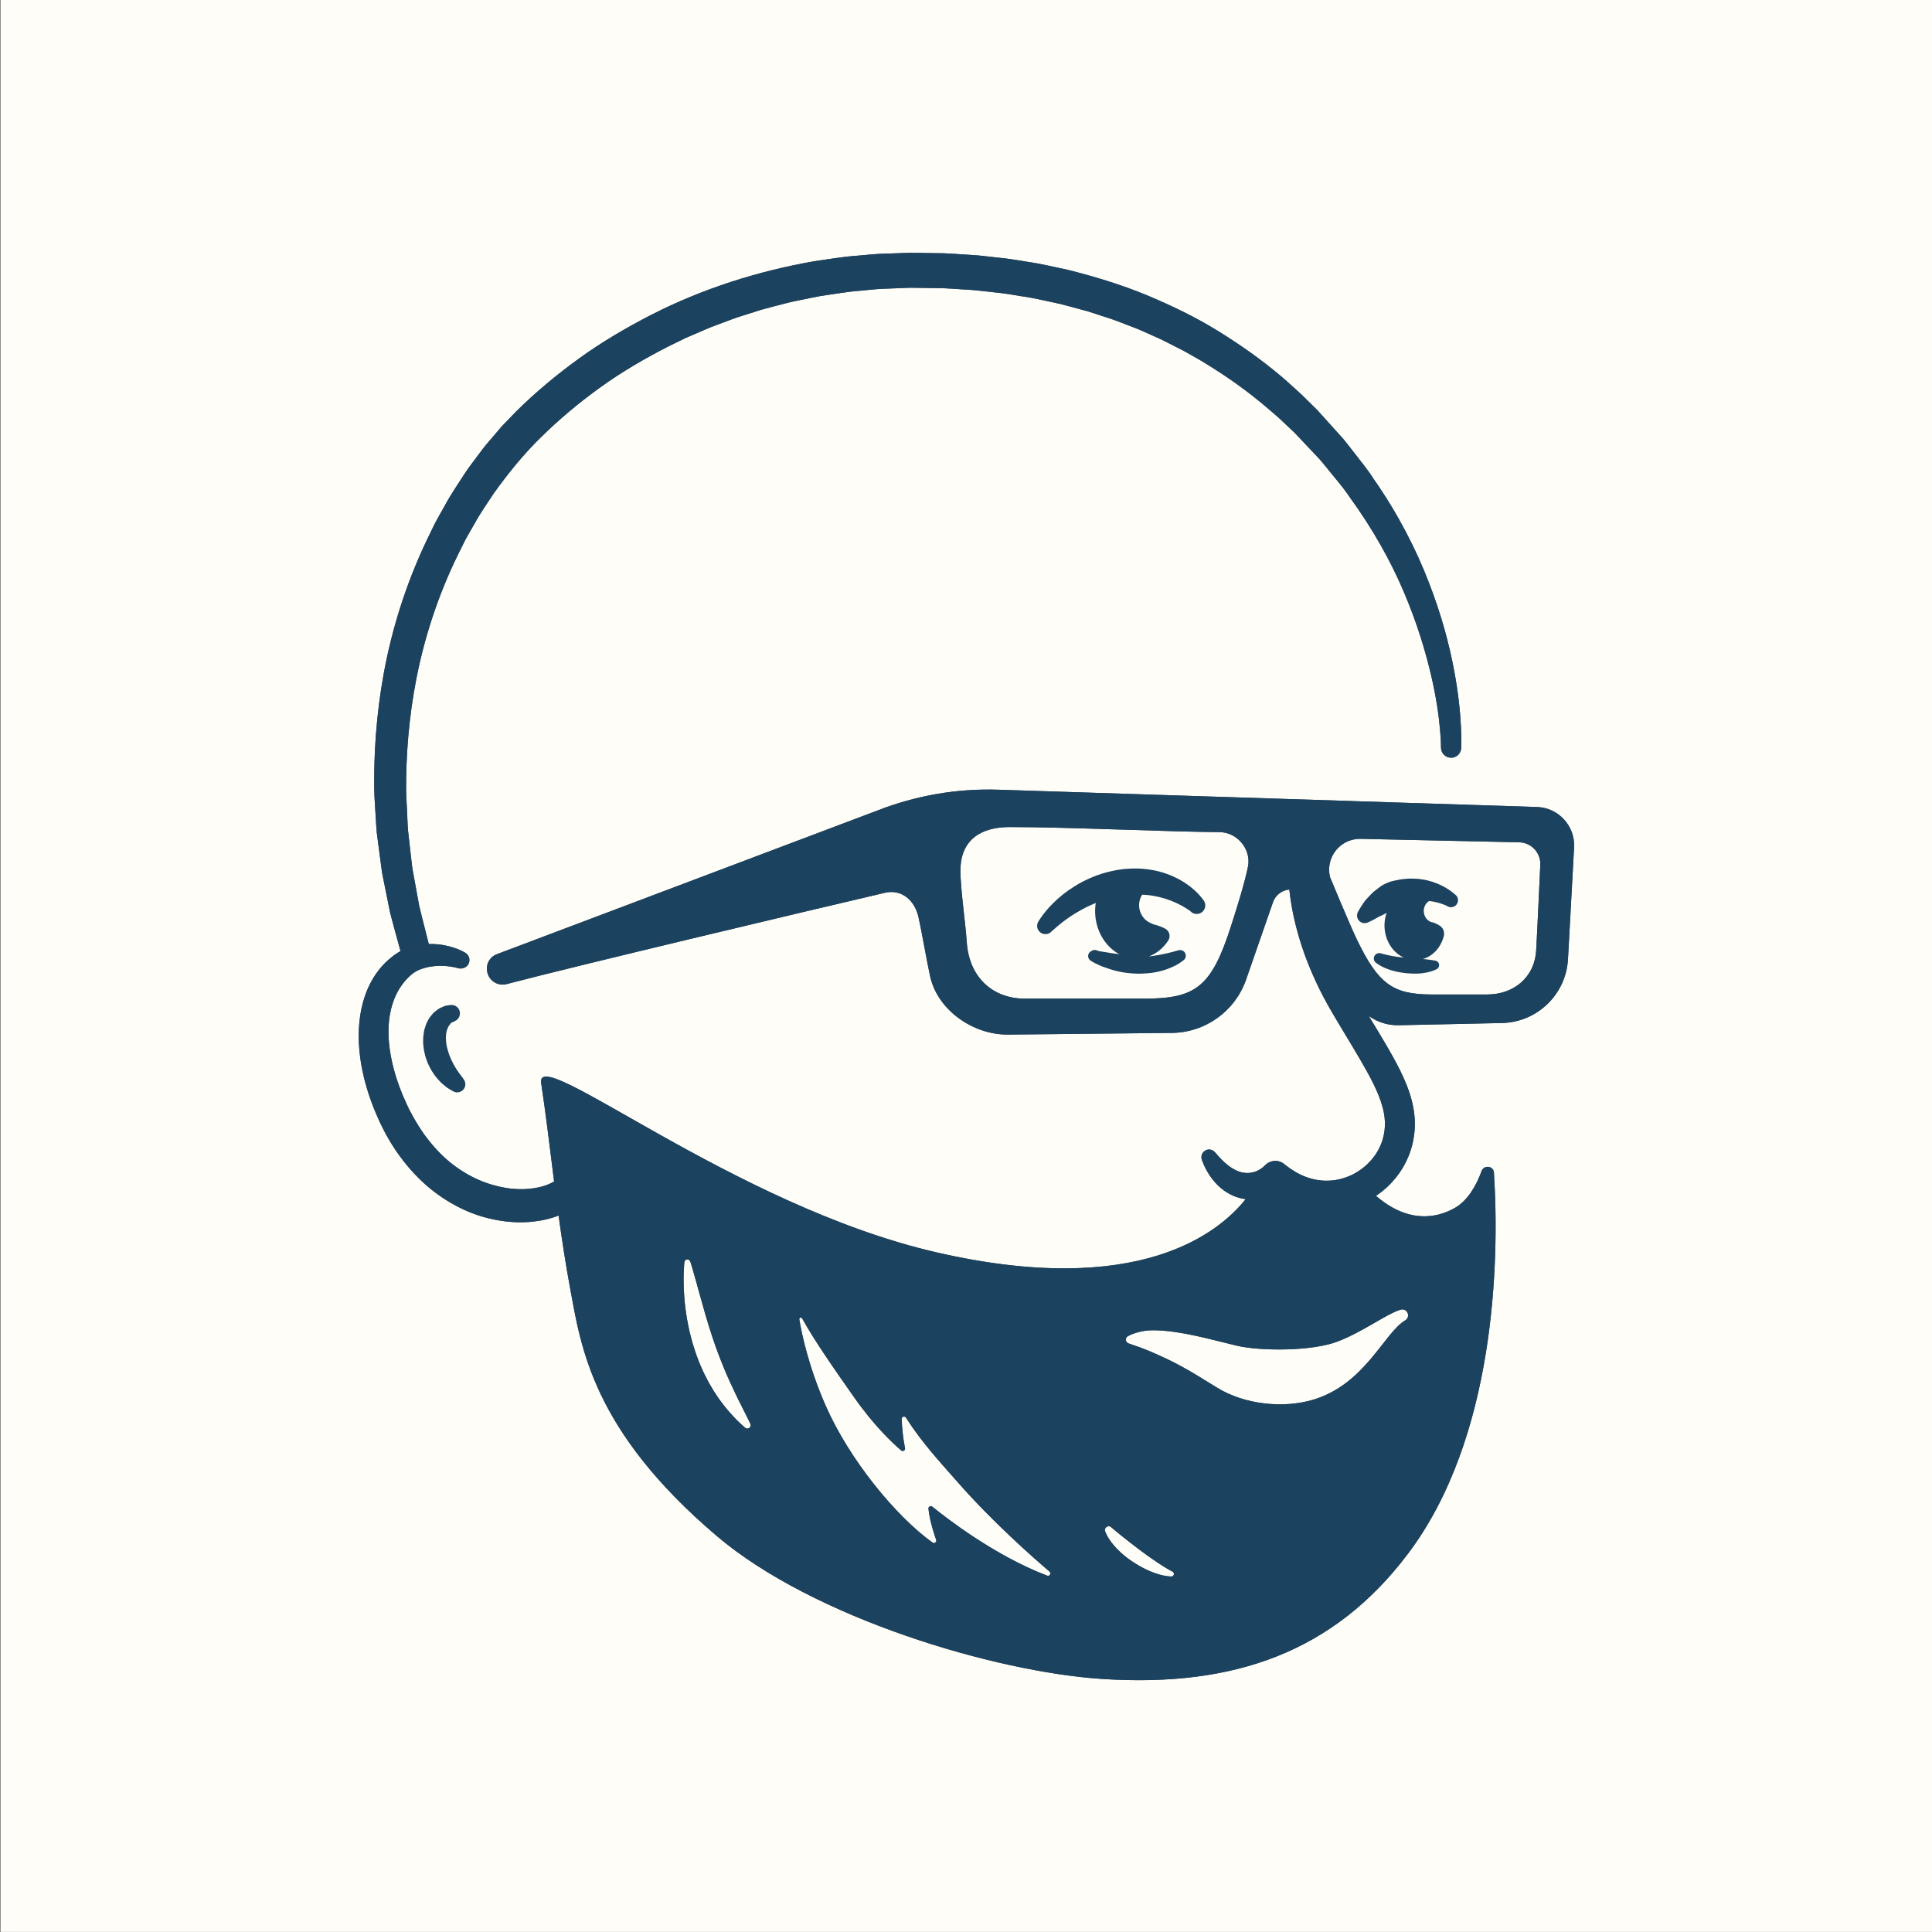 <?xml version="1.0" encoding="UTF-8"?><svg xmlns="http://www.w3.org/2000/svg" xmlns:xlink="http://www.w3.org/1999/xlink" xmlns:serif="http://www.serif.com/" width="100%" height="100%" viewBox="0 0 100 100" version="1.2" xml:space="preserve" baseProfile="tiny-ps" fill-rule="evenodd" stroke-linejoin="round" stroke-miterlimit="2"><rect x="0" y="0" width="100" height="100" fill="#808080" stroke="none"/><title>Mark Reeves</title><g transform="matrix(0.174,0,0,0.157,-158.908,1.548)"><rect x="913.466" y="-9.862" width="574.841" height="636.909" fill="rgb(255,253,247)"></rect></g><g transform="matrix(-0.215,0,0,0.215,21.902,54.744)"><path d="M0,-4.14C0.02,-4.955 -0.118,-5.794 -0.25,-6.591C-0.49,-7.401 -0.701,-8.173 -1.115,-8.89C-1.438,-9.613 -2.014,-10.22 -2.467,-10.768C-2.747,-11.016 -3.028,-11.239 -3.296,-11.443C-3.43,-11.543 -3.561,-11.64 -3.688,-11.735C-3.838,-11.824 -4.003,-11.904 -4.155,-11.981C-4.462,-12.136 -4.757,-12.262 -5.028,-12.368C-5.158,-12.417 -5.303,-12.478 -5.403,-12.505C-5.483,-12.518 -5.559,-12.53 -5.632,-12.542C-6.215,-12.622 -6.549,-12.668 -6.549,-12.668L-6.563,-12.67C-7.402,-12.784 -8.257,-12.359 -8.652,-11.557C-9.146,-10.554 -8.733,-9.34 -7.729,-8.846C-7.729,-8.846 -7.428,-8.698 -6.9,-8.438C-6.833,-8.407 -6.763,-8.375 -6.69,-8.341C-6.642,-8.306 -6.647,-8.271 -6.623,-8.238C-6.589,-8.17 -6.555,-8.109 -6.511,-8.063L-6.438,-7.994L-6.34,-7.838C-6.273,-7.736 -6.202,-7.637 -6.114,-7.548C-6.016,-7.27 -5.84,-7.07 -5.768,-6.71C-5.628,-6.418 -5.602,-5.997 -5.523,-5.606C-5.506,-5.167 -5.444,-4.73 -5.505,-4.234C-5.506,-3.76 -5.618,-3.242 -5.685,-2.739C-5.829,-2.233 -5.919,-1.721 -6.105,-1.224C-6.24,-0.715 -6.478,-0.249 -6.659,0.228C-6.83,0.71 -7.122,1.114 -7.299,1.559C-7.527,1.972 -7.783,2.34 -7.976,2.719C-8.209,3.065 -8.443,3.37 -8.626,3.67C-8.806,3.975 -9.025,4.179 -9.169,4.391C-9.48,4.791 -9.649,5.047 -9.649,5.047L-9.836,5.33C-10.213,5.904 -10.276,6.659 -9.936,7.311C-9.436,8.271 -8.253,8.644 -7.294,8.144C-7.294,8.144 -6.957,7.969 -6.384,7.614C-6.104,7.43 -5.728,7.237 -5.381,6.924C-5.015,6.629 -4.609,6.281 -4.181,5.883C-3.782,5.461 -3.362,4.985 -2.937,4.463C-2.553,3.915 -2.129,3.339 -1.787,2.685C-1.426,2.04 -1.1,1.348 -0.848,0.604C-0.541,-0.115 -0.39,-0.915 -0.211,-1.697C-0.113,-2.509 0.053,-3.303 0,-4.14" fill="rgb(27,66,95)" fill-rule="nonzero"></path></g><g transform="matrix(-0.215,0,0,0.215,70.4,48.864)"><path d="M0,-8.653C-0.19,-8.953 -0.417,-9.327 -0.702,-9.739C-0.846,-9.945 -0.998,-10.165 -1.159,-10.397C-1.349,-10.608 -1.548,-10.83 -1.756,-11.061C-2.173,-11.53 -2.65,-12.015 -3.168,-12.528C-3.737,-12.991 -4.364,-13.456 -5.016,-13.947C-5.686,-14.41 -6.498,-14.738 -7.309,-15.031C-8.149,-15.272 -9.044,-15.422 -9.907,-15.59C-10.805,-15.652 -11.678,-15.807 -12.557,-15.754C-12.991,-15.738 -13.422,-15.722 -13.848,-15.707C-14.271,-15.668 -14.685,-15.594 -15.091,-15.537C-15.906,-15.451 -16.659,-15.181 -17.372,-15.001C-18.066,-14.739 -18.725,-14.529 -19.294,-14.236C-19.877,-13.983 -20.38,-13.686 -20.821,-13.424C-21.26,-13.153 -21.629,-12.904 -21.93,-12.682C-22.224,-12.464 -22.465,-12.277 -22.646,-12.124C-22.832,-11.974 -22.861,-11.931 -22.873,-11.925C-23.629,-11.371 -23.793,-10.31 -23.24,-9.554C-22.687,-8.798 -21.625,-8.634 -20.869,-9.187C-20.878,-9.178 -20.765,-9.253 -20.66,-9.29C-20.532,-9.343 -20.343,-9.421 -20.103,-9.52C-19.583,-9.718 -18.814,-9.983 -17.873,-10.161C-17.482,-10.264 -17.043,-10.302 -16.598,-10.358C-15.734,-9.836 -15.205,-8.766 -15.342,-7.609C-15.501,-6.276 -16.488,-5.281 -17.65,-5.184L-17.65,-5.183C-17.65,-5.183 -18.342,-4.902 -19.094,-4.47C-19.987,-3.958 -20.404,-2.893 -20.144,-1.897C-19.453,0.757 -17.58,2.877 -15.123,3.605C-15.445,3.634 -15.758,3.665 -16.044,3.694C-16.693,3.765 -17.178,3.841 -17.583,3.907C-17.982,3.962 -18.213,4.023 -18.213,4.023C-18.481,4.095 -18.726,4.27 -18.876,4.53C-19.177,5.05 -18.999,5.715 -18.479,6.016C-18.479,6.016 -18.272,6.136 -17.902,6.293C-17.539,6.453 -16.923,6.651 -16.246,6.804C-15.556,6.959 -14.741,7.079 -13.864,7.114C-12.986,7.154 -12.05,7.087 -11.112,7.018C-10.176,6.904 -9.237,6.782 -8.368,6.55C-7.496,6.342 -6.693,6.065 -6.015,5.777C-5.339,5.487 -4.793,5.179 -4.423,4.941C-4.061,4.688 -3.854,4.543 -3.854,4.543C-3.419,4.239 -3.197,3.683 -3.343,3.141C-3.53,2.449 -4.242,2.038 -4.935,2.225L-5.089,2.266C-5.089,2.266 -5.279,2.317 -5.612,2.407C-5.768,2.463 -5.983,2.501 -6.214,2.559C-6.44,2.628 -6.715,2.677 -7.006,2.738C-7.589,2.868 -8.289,2.979 -9.046,3.09C-9.511,3.151 -10.002,3.209 -10.5,3.261C-8.116,2.163 -6.295,-0.31 -5.93,-3.379C-5.758,-4.83 -5.935,-6.233 -6.382,-7.491C-5.95,-7.271 -5.538,-7.046 -5.131,-6.865C-4.673,-6.66 -4.252,-6.451 -3.894,-6.227C-3.531,-6.015 -3.194,-5.846 -2.919,-5.699C-2.36,-5.414 -2.012,-5.265 -2.012,-5.265L-1.79,-5.171C-1.314,-4.97 -0.756,-4.972 -0.258,-5.223C0.645,-5.677 1.008,-6.778 0.554,-7.68C0.554,-7.68 0.371,-8.043 0,-8.653" fill="rgb(27,66,95)" fill-rule="nonzero"></path></g><g transform="matrix(-0.215,0,0,0.215,53.813,47.752)"><path d="M0,-0.737C-0.186,-1.007 -0.44,-1.424 -0.82,-1.903C-1.189,-2.395 -1.657,-2.973 -2.228,-3.61C-2.809,-4.233 -3.473,-4.935 -4.26,-5.634C-5.055,-6.321 -5.925,-7.067 -6.922,-7.754C-7.915,-8.446 -8.996,-9.139 -10.175,-9.76C-11.353,-10.379 -12.618,-10.942 -13.945,-11.426C-15.284,-11.912 -16.632,-12.264 -18.168,-12.565C-18.569,-12.654 -18.843,-12.679 -19.174,-12.734L-19.891,-12.842L-20.106,-12.872L-20.24,-12.883C-20.958,-12.951 -21.676,-12.992 -22.392,-13.011C-23.824,-13.042 -25.247,-12.964 -26.607,-12.735C-29.336,-12.323 -31.791,-11.393 -33.71,-10.322C-35.641,-9.256 -37.05,-8.066 -37.953,-7.144C-38.412,-6.689 -38.74,-6.289 -38.969,-6.005C-39.085,-5.855 -39.174,-5.74 -39.234,-5.663C-39.304,-5.57 -39.341,-5.522 -39.341,-5.522L-39.462,-5.36C-40.106,-4.498 -39.98,-3.273 -39.151,-2.562C-38.287,-1.821 -36.985,-1.92 -36.244,-2.785C-36.237,-2.793 -36.217,-2.806 -36.19,-2.818C-36.141,-2.853 -36.068,-2.904 -35.972,-2.97C-35.77,-3.111 -35.447,-3.317 -35.032,-3.577C-34.192,-4.088 -32.938,-4.771 -31.362,-5.362C-29.785,-5.952 -27.891,-6.445 -25.809,-6.646C-25.44,-6.676 -25.061,-6.694 -24.682,-6.712C-24.031,-5.707 -23.76,-4.428 -24.051,-3.13C-24.438,-1.403 -25.706,-0.13 -27.229,0.314L-27.225,0.393C-27.225,0.393 -28.755,0.674 -30.228,1.469C-31.245,2.018 -31.59,3.317 -30.967,4.291C-29.821,6.081 -28.198,7.445 -26.284,8.152C-26.618,8.115 -26.96,8.085 -27.282,8.033C-28.435,7.869 -29.497,7.649 -30.416,7.448C-30.856,7.342 -31.26,7.245 -31.619,7.159C-31.973,7.105 -32.337,6.958 -32.623,6.888C-33.2,6.718 -33.541,6.647 -33.541,6.647C-34.027,6.547 -34.553,6.716 -34.884,7.13C-35.355,7.718 -35.26,8.576 -34.672,9.047C-34.672,9.047 -34.4,9.265 -33.903,9.601C-33.649,9.776 -33.376,9.971 -32.948,10.189C-32.538,10.391 -32.065,10.654 -31.55,10.867C-31.033,11.052 -30.483,11.308 -29.873,11.472C-29.263,11.632 -28.624,11.847 -27.94,11.94C-27.601,11.999 -27.255,12.059 -26.906,12.119C-26.553,12.152 -26.196,12.186 -25.836,12.219C-25.117,12.295 -24.383,12.286 -23.652,12.305C-22.188,12.271 -20.73,12.128 -19.387,11.861C-18.719,11.702 -18.069,11.588 -17.47,11.385C-17.051,11.265 -16.66,11.13 -16.283,10.993C-15.514,10.748 -14.806,10.487 -14.221,10.212C-13.608,9.957 -13.129,9.672 -12.792,9.484C-12.456,9.29 -12.27,9.17 -12.27,9.17C-11.872,8.912 -11.624,8.448 -11.666,7.943C-11.708,7.437 -12.037,7.036 -12.472,6.847C-12.825,6.593 -13.293,6.513 -13.731,6.676L-13.859,6.723C-13.859,6.723 -14.013,6.781 -14.288,6.882C-14.555,6.924 -14.852,6.969 -15.194,7.022C-15.788,7.122 -16.476,7.223 -17.205,7.346C-17.843,7.434 -18.511,7.538 -19.183,7.624C-16.1,5.976 -13.798,2.565 -13.401,-1.567C-13.294,-2.676 -13.339,-3.728 -13.509,-4.714C-13.264,-4.613 -13.013,-4.52 -12.775,-4.413C-11.771,-3.984 -10.817,-3.511 -9.937,-3.014C-9.055,-2.519 -8.232,-2.021 -7.49,-1.528C-7.129,-1.27 -6.779,-1.027 -6.44,-0.799C-6.114,-0.556 -5.804,-0.325 -5.513,-0.107C-4.954,0.351 -4.442,0.734 -4.058,1.086C-3.258,1.763 -2.825,2.179 -2.825,2.179L-2.771,2.232C-2.11,2.868 -1.073,2.983 -0.278,2.454C0.641,1.842 0.89,0.601 0.279,-0.318C0.279,-0.318 0.182,-0.464 0,-0.737" fill="rgb(27,66,95)" fill-rule="nonzero"></path></g><g transform="matrix(-0.215,0,0,0.215,35.397,33.641)"><path d="M0,154.197C-0.054,155.217 -0.136,156.325 -0.252,157.493C-0.38,158.66 -0.558,159.89 -0.768,161.158C-1.016,162.421 -1.249,163.732 -1.604,165.044C-1.781,165.7 -1.938,166.366 -2.135,167.026C-2.345,167.682 -2.555,168.342 -2.765,169.001C-2.969,169.662 -3.239,170.304 -3.479,170.951C-3.716,171.6 -3.978,172.237 -4.268,172.858C-4.799,174.117 -5.434,175.309 -6.04,176.46C-6.694,177.588 -7.333,178.671 -8.013,179.65C-8.664,180.647 -9.373,181.523 -10.007,182.339C-10.668,183.137 -11.267,183.861 -11.858,184.468C-12.431,185.082 -12.947,185.618 -13.381,186.016C-14.245,186.828 -14.775,187.264 -14.775,187.264C-15.116,187.545 -15.62,187.497 -15.901,187.156C-16.099,186.916 -16.133,186.594 -16.018,186.327C-16.018,186.327 -15.744,185.698 -15.201,184.645C-14.941,184.126 -14.625,183.496 -14.263,182.774C-13.899,182.065 -13.517,181.236 -13.056,180.377C-12.652,179.481 -12.159,178.549 -11.708,177.533C-11.22,176.536 -10.765,175.46 -10.268,174.367C-9.807,173.254 -9.311,172.119 -8.863,170.939C-8.384,169.775 -7.97,168.559 -7.524,167.356C-7.111,166.14 -6.684,164.927 -6.315,163.709C-5.9,162.507 -5.593,161.287 -5.215,160.127C-4.548,157.761 -3.925,155.552 -3.391,153.658C-3.155,152.697 -2.888,151.821 -2.665,151.04C-2.444,150.256 -2.252,149.573 -2.093,149.01C-1.763,147.882 -1.536,147.238 -1.536,147.238L-1.53,147.219C-1.396,146.84 -0.981,146.641 -0.601,146.774C-0.327,146.871 -0.148,147.115 -0.119,147.386C-0.119,147.386 -0.049,148.067 0.007,149.259C0.025,149.854 0.083,150.581 0.067,151.409C0.054,152.238 0.055,153.177 0,154.197M-34.16,181.986C-39.834,194.886 -50.981,208.524 -59.869,214.899C-60.322,215.223 -60.923,214.769 -60.739,214.243C-60.306,213.01 -59.733,211.222 -59.304,209.324C-59.079,208.327 -58.955,207.428 -58.886,206.743C-58.836,206.24 -59.418,205.932 -59.811,206.251C-63.237,209.035 -74.914,218.088 -87.46,222.855C-88.056,223.082 -88.52,222.301 -88.035,221.887C-83.686,218.173 -74.172,209.748 -65.961,200.4C-61.517,195.342 -57.218,190.726 -53.476,184.831C-53.166,184.343 -52.404,184.581 -52.429,185.159C-52.521,187.245 -52.756,189.8 -53.237,192.165C-53.344,192.692 -52.733,193.06 -52.323,192.712C-50.231,190.936 -45.828,186.811 -41.019,179.967C-35.858,172.623 -31.436,166.272 -28.483,160.938C-28.279,160.57 -27.722,160.764 -27.792,161.178C-28.402,164.801 -30.076,172.701 -34.16,181.986M-101.418,212.202C-101.418,212.202 -101.526,212.492 -101.75,212.973C-101.844,213.211 -102.051,213.524 -102.259,213.865C-102.469,214.231 -102.731,214.558 -103.015,214.947C-103.291,215.341 -103.646,215.701 -104,216.115C-104.363,216.512 -104.772,216.906 -105.202,217.301C-106.058,218.098 -107.044,218.856 -108.082,219.532C-108.605,219.864 -109.116,220.213 -109.652,220.506C-110.187,220.801 -110.714,221.087 -111.239,221.342C-112.289,221.844 -113.314,222.237 -114.214,222.512C-115.121,222.781 -115.904,222.93 -116.458,222.998C-117.024,223.048 -117.339,223.062 -117.339,223.062C-117.677,223.076 -117.963,222.814 -117.978,222.476C-117.988,222.236 -117.859,222.023 -117.664,221.914L-117.621,221.89C-117.621,221.89 -117.369,221.75 -116.927,221.505C-116.706,221.394 -116.448,221.212 -116.146,221.049C-115.842,220.887 -115.516,220.644 -115.148,220.435C-114.427,219.964 -113.583,219.428 -112.709,218.798C-111.815,218.206 -110.902,217.508 -109.974,216.841C-109.07,216.147 -108.165,215.453 -107.317,214.802C-106.478,214.145 -105.699,213.532 -105.041,212.999C-104.718,212.734 -104.421,212.492 -104.158,212.278C-103.909,212.056 -103.679,211.908 -103.48,211.714C-103.089,211.355 -102.845,211.164 -102.845,211.164C-102.448,210.85 -101.872,210.917 -101.558,211.314C-101.354,211.573 -101.313,211.913 -101.418,212.202M-151.485,180.508C-163.988,176.759 -168.504,164.522 -173.629,161.413C-173.64,161.406 -173.651,161.399 -173.663,161.392C-175.084,160.532 -174.115,158.332 -172.53,158.832C-172.449,158.857 -172.368,158.884 -172.285,158.911C-168.744,160.103 -163.687,164.028 -157.518,166.444C-151.243,168.901 -138.649,168.818 -133.085,167.491C-126.727,165.974 -119.62,163.878 -113.244,163.783C-110.408,163.74 -108.282,164.488 -106.925,165.186C-106.168,165.575 -106.246,166.678 -107.054,166.947C-108.538,167.44 -110.626,168.169 -112.285,168.882C-118.55,171.574 -121.394,173.258 -128.245,177.528C-135.057,181.774 -144.484,182.607 -151.485,180.508M-180.029,82.945L-193.396,82.945C-199.642,82.945 -204.797,78.966 -205.186,72.295C-205.488,67.102 -206.186,51.513 -206.186,51.513C-206.186,48.638 -203.855,46.307 -200.98,46.307L-162.764,45.473C-157.928,45.473 -154.383,50.022 -155.563,54.712C-155.563,54.712 -160.401,66.374 -162.007,69.692C-167.128,80.275 -170.537,82.945 -180.029,82.945M-128.939,43.859C-115.978,43.763 -92.103,42.625 -78.396,42.638C-71.781,42.644 -66.576,45.475 -66.578,53.158C-66.58,57.434 -67.824,65.99 -68.096,70.257C-68.646,78.921 -74.465,83.945 -82.072,83.945L-110.87,83.945C-123.306,83.945 -127.014,81.065 -131.687,66.598C-133.498,60.992 -135.04,55.896 -135.794,52.239C-136.666,48.007 -133.259,43.891 -128.939,43.859M76.445,82.38C75.243,79.295 73.379,76.548 71.12,74.595C70.851,74.352 70.559,74.106 70.236,73.861L69.771,73.502L69.392,73.241L69.024,72.996C68.764,72.813 68.656,72.768 68.465,72.65C68.382,72.599 68.299,72.557 68.216,72.51C68.436,71.706 68.766,70.5 69.2,68.909C69.615,67.35 70.171,65.437 70.74,63.167C71.202,60.869 71.734,58.229 72.329,55.271C72.668,53.799 72.855,52.218 73.07,50.563C73.287,48.908 73.515,47.176 73.752,45.371C74.046,43.57 74.071,41.668 74.221,39.706C74.321,37.741 74.498,35.707 74.541,33.601C74.652,25.172 74.096,15.628 72.204,5.396C70.31,-4.824 67.012,-15.71 61.858,-26.509C61.204,-27.853 60.545,-29.207 59.881,-30.57C59.176,-31.912 58.397,-33.228 57.65,-34.571C56.208,-37.288 54.431,-39.858 52.725,-42.509C51.883,-43.835 50.832,-45.116 49.883,-46.43C48.908,-47.737 47.929,-49.091 46.919,-50.214C45.882,-51.429 44.839,-52.651 43.792,-53.878C42.663,-55.047 41.528,-56.222 40.389,-57.402C35.726,-62.009 30.619,-66.284 25.172,-70.21C19.729,-74.151 13.854,-77.589 7.774,-80.713C-4.417,-86.936 -17.788,-91.202 -31.45,-93.59C-34.895,-94.058 -38.275,-94.682 -41.809,-94.917C-43.549,-95.06 -45.332,-95.261 -47.033,-95.351L-52.062,-95.528L-53.317,-95.572L-53.945,-95.594L-54.375,-95.606L-54.696,-95.602L-57.267,-95.569C-59.032,-95.545 -60.795,-95.521 -62.555,-95.498C-63.516,-95.445 -64.473,-95.393 -65.434,-95.34C-67.831,-95.145 -70.229,-95.098 -72.607,-94.787C-74.299,-94.599 -75.987,-94.411 -77.671,-94.223C-79.353,-94.019 -81.02,-93.7 -82.689,-93.444C-86.035,-92.978 -89.307,-92.152 -92.581,-91.475C-99.069,-89.828 -105.422,-87.904 -111.451,-85.401C-117.464,-82.884 -123.264,-80.09 -128.607,-76.775C-133.948,-73.472 -138.985,-69.926 -143.556,-66.07C-144.758,-65.089 -145.902,-63.989 -147.065,-62.972C-147.63,-62.455 -148.198,-61.935 -148.763,-61.418C-149.208,-60.98 -149.652,-60.542 -150.094,-60.107C-150.594,-59.614 -151.093,-59.123 -151.589,-58.633L-152.332,-57.901L-152.488,-57.747L-152.577,-57.648L-152.757,-57.449L-153.115,-57.052C-154.07,-55.995 -155.016,-54.946 -155.954,-53.906C-156.891,-52.866 -157.82,-51.834 -158.741,-50.812C-159.626,-49.759 -160.438,-48.659 -161.276,-47.6C-162.916,-45.451 -164.634,-43.427 -166.018,-41.221C-171.978,-32.706 -176.307,-24.147 -179.331,-16.291C-182.386,-8.439 -184.258,-1.319 -185.371,4.612C-186.503,10.544 -186.929,15.283 -187.077,18.535C-187.157,20.171 -187.179,21.394 -187.169,22.292C-187.167,23.19 -187.145,23.588 -187.145,23.588L-187.141,23.662C-187.065,24.948 -185.992,25.963 -184.689,25.951C-183.345,25.939 -182.265,24.84 -182.277,23.496C-182.277,23.496 -182.281,23.053 -182.248,22.321C-182.224,21.59 -182.152,20.395 -182.011,18.886C-181.741,15.848 -181.142,11.363 -179.82,5.777C-178.488,0.198 -176.504,-6.507 -173.372,-13.85C-170.274,-21.203 -165.885,-29.12 -160.114,-37.033C-158.77,-39.083 -157.094,-40.953 -155.506,-42.942C-154.692,-43.922 -153.908,-44.941 -153.052,-45.914C-152.16,-46.858 -151.26,-47.809 -150.353,-48.769C-149.448,-49.729 -148.534,-50.697 -147.614,-51.672L-146.978,-52.341L-146.218,-53.056C-145.711,-53.534 -145.201,-54.014 -144.69,-54.495C-144.179,-54.976 -143.666,-55.458 -143.152,-55.942C-142.733,-56.305 -142.311,-56.67 -141.892,-57.033C-140.741,-57.974 -139.671,-58.978 -138.468,-59.912C-134.143,-63.453 -129.398,-66.701 -124.375,-69.715C-123.101,-70.439 -121.821,-71.166 -120.534,-71.898C-119.229,-72.597 -117.883,-73.235 -116.556,-73.924C-115.886,-74.255 -115.231,-74.62 -114.544,-74.926L-112.479,-75.844C-111.089,-76.433 -109.737,-77.126 -108.301,-77.642C-106.878,-78.188 -105.449,-78.736 -104.015,-79.286C-102.576,-79.822 -101.091,-80.253 -99.623,-80.746L-97.411,-81.469L-95.155,-82.084C-93.646,-82.484 -92.139,-82.915 -90.615,-83.296C-87.532,-83.928 -84.463,-84.714 -81.302,-85.149C-79.727,-85.39 -78.159,-85.695 -76.568,-85.887C-74.975,-86.064 -73.378,-86.242 -71.778,-86.42C-69.534,-86.718 -67.254,-86.757 -64.986,-86.945C-64.077,-86.995 -63.172,-87.046 -62.263,-87.097C-60.582,-87.119 -58.897,-87.141 -57.211,-87.164L-54.764,-87.197L-54.458,-87.202C-54.482,-87.203 -54.484,-87.203 -54.495,-87.203C-54.463,-87.202 -54.417,-87.2 -54.417,-87.2L-54.26,-87.194L-53.633,-87.169L-52.378,-87.119L-47.35,-86.918C-45.701,-86.821 -44.145,-86.625 -42.536,-86.486C-39.356,-86.269 -36.111,-85.651 -32.892,-85.203C-31.287,-84.919 -29.697,-84.559 -28.099,-84.242L-25.705,-83.752L-23.341,-83.14C-21.768,-82.722 -20.187,-82.336 -18.624,-81.895L-13.98,-80.421C-12.421,-79.968 -10.921,-79.348 -9.402,-78.792C-7.892,-78.211 -6.356,-77.699 -4.891,-77.021C-3.408,-76.384 -1.928,-75.748 -0.451,-75.113C0.994,-74.407 2.436,-73.702 3.875,-72.999C9.57,-70.075 15.076,-66.865 20.157,-63.188C25.243,-59.526 29.998,-55.549 34.315,-51.293C38.638,-47.109 42.487,-42.269 45.763,-37.702C47.361,-35.26 49.038,-32.906 50.401,-30.386C51.108,-29.144 51.847,-27.929 52.518,-26.686C53.148,-25.42 53.775,-24.163 54.398,-22.914C59.313,-12.881 62.52,-2.691 64.397,6.905C66.272,16.513 66.89,25.51 66.868,33.477C66.849,35.469 66.694,37.395 66.623,39.256C66.513,41.115 66.53,42.917 66.277,44.628C66.083,46.345 65.897,47.991 65.719,49.565C65.544,51.139 65.398,52.644 65.097,54.049C64.582,56.874 64.122,59.395 63.722,61.589C63.218,63.762 62.718,65.597 62.35,67.092C61.916,68.806 61.603,70.043 61.411,70.802C59.957,70.766 58.655,70.896 57.555,71.115C55.908,71.441 54.728,71.883 53.835,72.279C53.399,72.466 53.2,72.599 53.001,72.694C52.823,72.787 52.731,72.835 52.731,72.835C51.848,73.296 51.391,74.354 51.742,75.351C52.107,76.391 53.287,76.908 54.352,76.619L54.521,76.573C54.699,76.533 55.04,76.414 55.343,76.368C55.912,76.258 56.933,76.087 58.156,76.05C59.384,76.018 60.905,76.12 62.464,76.57C63.237,76.792 64.024,77.092 64.689,77.501C64.857,77.601 65.02,77.704 65.158,77.82C65.208,77.862 65.357,77.957 65.329,77.954L65.669,78.236L66.005,78.514L66.232,78.738C66.381,78.874 66.544,79.039 66.717,79.23C68.064,80.68 69.234,82.526 69.995,84.772C70.779,87.003 71.155,89.601 71.108,92.348C71.067,95.099 70.605,97.991 69.84,100.882C69.083,103.774 67.996,106.686 66.669,109.472L66.143,110.594L65.622,111.565C65.288,112.21 64.935,112.857 64.529,113.506C64.147,114.159 63.761,114.805 63.334,115.418L62.717,116.351L62.055,117.241C60.292,119.609 58.305,121.707 56.172,123.444C54.029,125.168 51.755,126.534 49.486,127.538C47.214,128.537 44.951,129.163 42.847,129.512C38.616,130.217 35.088,129.587 33.068,128.826C32.243,128.518 31.647,128.21 31.244,127.955C32.311,119.564 33.249,111.537 34.354,104.269C35.846,94.451 -11.896,133.807 -60.896,145.046C-109.473,156.187 -128.834,140.291 -135.247,132.216C-134.201,132.08 -133.181,131.806 -132.245,131.4C-131.241,130.957 -130.327,130.391 -129.519,129.751C-129.12,129.427 -128.743,129.083 -128.393,128.727C-128.045,128.37 -127.709,128.007 -127.409,127.628C-127.094,127.257 -126.83,126.858 -126.56,126.469C-126.311,126.069 -126.047,125.68 -125.836,125.27C-125.382,124.462 -125.031,123.625 -124.713,122.789C-124.372,121.886 -124.765,120.779 -125.836,120.373C-126.546,120.105 -127.353,120.35 -127.849,120.923L-127.911,120.994C-128.924,122.162 -129.928,123.26 -131.023,124.085C-131.288,124.302 -131.565,124.489 -131.838,124.668C-132.111,124.849 -132.394,124.994 -132.665,125.145C-133.211,125.435 -133.764,125.639 -134.303,125.762C-134.575,125.815 -134.837,125.869 -135.099,125.898C-135.362,125.921 -135.62,125.936 -135.877,125.922C-136.389,125.9 -136.887,125.798 -137.375,125.658C-138.349,125.359 -139.261,124.754 -139.96,124.03C-141.153,122.803 -143.117,122.646 -144.484,123.736L-144.701,123.908C-146.267,125.157 -147.939,126.191 -149.699,126.845C-151.456,127.506 -153.287,127.832 -155.119,127.772C-156.949,127.731 -158.778,127.287 -160.484,126.529C-162.181,125.754 -163.762,124.656 -165.045,123.284C-165.688,122.602 -166.28,121.87 -166.764,121.08C-167.003,120.684 -167.244,120.287 -167.436,119.871C-167.672,119.404 -167.755,119.187 -167.955,118.679C-168.638,116.799 -168.863,115.034 -168.745,113.162C-168.503,109.446 -166.641,105.457 -164.467,101.507C-162.273,97.545 -159.771,93.56 -157.364,89.49L-155.56,86.411C-154.949,85.352 -154.361,84.279 -153.796,83.193C-152.67,81.019 -151.63,78.795 -150.693,76.524C-148.82,71.984 -147.365,67.249 -146.447,62.381C-146.151,60.829 -145.934,59.259 -145.756,57.68C-144.044,57.84 -142.539,58.934 -141.887,60.559L-135.362,79.335C-132.71,86.968 -125.551,92.115 -117.47,92.197L-78.063,92.601C-69.656,92.69 -61.057,86.73 -59.271,78.514C-58.413,74.564 -57.303,67.983 -56.489,64.345C-55.581,60.287 -52.445,57.517 -48.396,58.462C-29.028,62.984 26.852,76.27 42.667,80.446C45.074,81.081 47.414,79.261 47.414,76.758L47.414,76.664C47.414,75.167 46.497,73.824 45.104,73.278L-46.577,38.664C-55.838,35.035 -65.741,33.328 -75.683,33.647L-205.373,37.812C-210.531,37.978 -214.556,42.332 -214.318,47.487L-212.844,74.427C-212.38,82.927 -205.446,89.634 -196.936,89.816L-172.09,90.348C-169.46,90.405 -166.953,89.593 -164.896,88.131C-166.847,91.363 -168.844,94.608 -170.753,98.038C-171.927,100.166 -173.062,102.379 -174.021,104.784C-174.968,107.186 -175.73,109.832 -175.929,112.664C-176.144,115.472 -175.704,118.454 -174.794,120.987C-174.583,121.575 -174.239,122.455 -173.941,123.033C-173.64,123.682 -173.283,124.297 -172.918,124.905C-172.181,126.12 -171.304,127.234 -170.346,128.264C-169.234,129.462 -167.977,130.511 -166.628,131.43C-174.044,137.807 -180.748,137.05 -185.532,134.379C-188.749,132.582 -190.788,128.882 -192.047,125.456C-192.609,123.926 -194.909,124.187 -195.013,125.814C-196.396,147.296 -195.33,189.712 -174.353,217.546C-156.523,241.203 -132.503,249.803 -100.708,247.729C-74.896,246.046 -31.146,233.046 -7.913,213.305C22.095,187.807 24.766,167.737 27.358,153.81C28.457,147.901 29.359,141.98 30.159,136.166C30.188,136.177 30.213,136.19 30.242,136.202C33.59,137.516 38.489,138.288 44.079,137.417C46.863,136.982 49.828,136.187 52.738,134.855C55.651,133.537 58.532,131.762 61.196,129.574C63.849,127.374 66.268,124.764 68.362,121.895L69.147,120.815L69.874,119.698C70.372,118.958 70.832,118.196 71.263,117.418C71.712,116.66 72.134,115.851 72.541,115.021L73.155,113.791L73.657,112.658C75.097,109.446 76.26,106.111 77.076,102.69C77.884,99.273 78.326,95.779 78.271,92.33C78.217,88.887 77.645,85.477 76.445,82.38" fill="rgb(59,79,89)" fill-rule="nonzero"></path></g><g transform="matrix(-0.215,0,0,0.215,35.397,33.641)"><path d="M0,154.197C-0.054,155.217 -0.136,156.325 -0.252,157.493C-0.38,158.66 -0.558,159.89 -0.768,161.158C-1.016,162.421 -1.249,163.732 -1.604,165.044C-1.781,165.7 -1.938,166.366 -2.135,167.026C-2.345,167.682 -2.555,168.342 -2.765,169.001C-2.969,169.662 -3.239,170.304 -3.479,170.951C-3.716,171.6 -3.978,172.237 -4.268,172.858C-4.799,174.117 -5.434,175.309 -6.04,176.46C-6.694,177.588 -7.333,178.671 -8.013,179.65C-8.664,180.647 -9.373,181.523 -10.007,182.339C-10.668,183.137 -11.267,183.861 -11.858,184.468C-12.431,185.082 -12.947,185.618 -13.381,186.016C-14.245,186.828 -14.775,187.264 -14.775,187.264C-15.116,187.545 -15.62,187.497 -15.901,187.156C-16.099,186.916 -16.133,186.594 -16.018,186.327C-16.018,186.327 -15.744,185.698 -15.201,184.645C-14.941,184.126 -14.625,183.496 -14.263,182.774C-13.899,182.065 -13.517,181.236 -13.056,180.377C-12.652,179.481 -12.159,178.549 -11.708,177.533C-11.22,176.536 -10.765,175.46 -10.268,174.367C-9.807,173.254 -9.311,172.119 -8.863,170.939C-8.384,169.775 -7.97,168.559 -7.524,167.356C-7.111,166.14 -6.684,164.927 -6.315,163.709C-5.9,162.507 -5.593,161.287 -5.215,160.127C-4.548,157.761 -3.925,155.552 -3.391,153.658C-3.155,152.697 -2.888,151.821 -2.665,151.04C-2.444,150.256 -2.252,149.573 -2.093,149.01C-1.763,147.882 -1.536,147.238 -1.536,147.238L-1.53,147.219C-1.396,146.84 -0.981,146.641 -0.601,146.774C-0.327,146.871 -0.148,147.115 -0.119,147.386C-0.119,147.386 -0.049,148.067 0.007,149.259C0.025,149.854 0.083,150.581 0.067,151.409C0.054,152.238 0.055,153.177 0,154.197M-34.16,181.986C-39.834,194.886 -50.981,208.524 -59.869,214.899C-60.322,215.223 -60.923,214.769 -60.739,214.243C-60.306,213.01 -59.733,211.222 -59.304,209.324C-59.079,208.327 -58.955,207.428 -58.886,206.743C-58.836,206.24 -59.418,205.932 -59.811,206.251C-63.237,209.035 -74.914,218.088 -87.46,222.855C-88.056,223.082 -88.52,222.301 -88.035,221.887C-83.686,218.173 -74.172,209.748 -65.961,200.4C-61.517,195.342 -57.218,190.726 -53.476,184.831C-53.166,184.343 -52.404,184.581 -52.429,185.159C-52.521,187.245 -52.756,189.8 -53.237,192.165C-53.344,192.692 -52.733,193.06 -52.323,192.712C-50.231,190.936 -45.828,186.811 -41.019,179.967C-35.858,172.623 -31.436,166.272 -28.483,160.938C-28.279,160.57 -27.722,160.764 -27.792,161.178C-28.402,164.801 -30.076,172.701 -34.16,181.986M-101.418,212.202C-101.418,212.202 -101.526,212.492 -101.75,212.973C-101.844,213.211 -102.051,213.524 -102.259,213.865C-102.469,214.231 -102.731,214.558 -103.015,214.947C-103.291,215.341 -103.646,215.701 -104,216.115C-104.363,216.512 -104.772,216.906 -105.202,217.301C-106.058,218.098 -107.044,218.856 -108.082,219.532C-108.605,219.864 -109.116,220.213 -109.652,220.506C-110.187,220.801 -110.714,221.087 -111.239,221.342C-112.289,221.844 -113.314,222.237 -114.214,222.512C-115.121,222.781 -115.904,222.93 -116.458,222.998C-117.024,223.048 -117.339,223.062 -117.339,223.062C-117.677,223.076 -117.963,222.814 -117.978,222.476C-117.988,222.236 -117.859,222.023 -117.664,221.914L-117.621,221.89C-117.621,221.89 -117.369,221.75 -116.927,221.505C-116.706,221.394 -116.448,221.212 -116.146,221.049C-115.842,220.887 -115.516,220.644 -115.148,220.435C-114.427,219.964 -113.583,219.428 -112.709,218.798C-111.815,218.206 -110.902,217.508 -109.974,216.841C-109.07,216.147 -108.165,215.453 -107.317,214.802C-106.478,214.145 -105.699,213.532 -105.041,212.999C-104.718,212.734 -104.421,212.492 -104.158,212.278C-103.909,212.056 -103.679,211.908 -103.48,211.714C-103.089,211.355 -102.845,211.164 -102.845,211.164C-102.448,210.85 -101.872,210.917 -101.558,211.314C-101.354,211.573 -101.313,211.913 -101.418,212.202M-151.485,180.508C-163.988,176.759 -168.504,164.522 -173.629,161.413C-173.64,161.406 -173.651,161.399 -173.663,161.392C-175.084,160.532 -174.115,158.332 -172.53,158.832C-172.449,158.857 -172.368,158.884 -172.285,158.911C-168.744,160.103 -163.687,164.028 -157.518,166.444C-151.243,168.901 -138.649,168.818 -133.085,167.491C-126.727,165.974 -119.62,163.878 -113.244,163.783C-110.408,163.74 -108.282,164.488 -106.925,165.186C-106.168,165.575 -106.246,166.678 -107.054,166.947C-108.538,167.44 -110.626,168.169 -112.285,168.882C-118.55,171.574 -121.394,173.258 -128.245,177.528C-135.057,181.774 -144.484,182.607 -151.485,180.508M-180.029,82.945L-193.396,82.945C-199.642,82.945 -204.797,78.966 -205.186,72.295C-205.488,67.102 -206.186,51.513 -206.186,51.513C-206.186,48.638 -203.855,46.307 -200.98,46.307L-162.764,45.473C-157.928,45.473 -154.383,50.022 -155.563,54.712C-155.563,54.712 -160.401,66.374 -162.007,69.692C-167.128,80.275 -170.537,82.945 -180.029,82.945M-128.939,43.859C-115.978,43.763 -92.103,42.625 -78.396,42.638C-71.781,42.644 -66.576,45.475 -66.578,53.158C-66.58,57.434 -67.824,65.99 -68.096,70.257C-68.646,78.921 -74.465,83.945 -82.072,83.945L-110.87,83.945C-123.306,83.945 -127.014,81.065 -131.687,66.598C-133.498,60.992 -135.04,55.896 -135.794,52.239C-136.666,48.007 -133.259,43.891 -128.939,43.859M76.445,82.38C75.243,79.295 73.379,76.548 71.12,74.595C70.851,74.352 70.559,74.106 70.236,73.861L69.771,73.502L69.392,73.241L69.024,72.996C68.764,72.813 68.656,72.768 68.465,72.65C68.382,72.599 68.299,72.557 68.216,72.51C68.436,71.706 68.766,70.5 69.2,68.909C69.615,67.35 70.171,65.437 70.74,63.167C71.202,60.869 71.734,58.229 72.329,55.271C72.668,53.799 72.855,52.218 73.07,50.563C73.287,48.908 73.515,47.176 73.752,45.371C74.046,43.57 74.071,41.668 74.221,39.706C74.321,37.741 74.498,35.707 74.541,33.601C74.652,25.172 74.096,15.628 72.204,5.396C70.31,-4.824 67.012,-15.71 61.858,-26.509C61.204,-27.853 60.545,-29.207 59.881,-30.57C59.176,-31.912 58.397,-33.228 57.65,-34.571C56.208,-37.288 54.431,-39.858 52.725,-42.509C51.883,-43.835 50.832,-45.116 49.883,-46.43C48.908,-47.737 47.929,-49.091 46.919,-50.214C45.882,-51.429 44.839,-52.651 43.792,-53.878C42.663,-55.047 41.528,-56.222 40.389,-57.402C35.726,-62.009 30.619,-66.284 25.172,-70.21C19.729,-74.151 13.854,-77.589 7.774,-80.713C-4.417,-86.936 -17.788,-91.202 -31.45,-93.59C-34.895,-94.058 -38.275,-94.682 -41.809,-94.917C-43.549,-95.06 -45.332,-95.261 -47.033,-95.351L-52.062,-95.528L-53.317,-95.572L-53.945,-95.594L-54.375,-95.606L-54.696,-95.602L-57.267,-95.569C-59.032,-95.545 -60.795,-95.521 -62.555,-95.498C-63.516,-95.445 -64.473,-95.393 -65.434,-95.34C-67.831,-95.145 -70.229,-95.098 -72.607,-94.787C-74.299,-94.599 -75.987,-94.411 -77.671,-94.223C-79.353,-94.019 -81.02,-93.7 -82.689,-93.444C-86.035,-92.978 -89.307,-92.152 -92.581,-91.475C-99.069,-89.828 -105.422,-87.904 -111.451,-85.401C-117.464,-82.884 -123.264,-80.09 -128.607,-76.775C-133.948,-73.472 -138.985,-69.926 -143.556,-66.07C-144.758,-65.089 -145.902,-63.989 -147.065,-62.972C-147.63,-62.455 -148.198,-61.935 -148.763,-61.418C-149.208,-60.98 -149.652,-60.542 -150.094,-60.107C-150.594,-59.614 -151.093,-59.123 -151.589,-58.633L-152.332,-57.901L-152.488,-57.747L-152.577,-57.648L-152.757,-57.449L-153.115,-57.052C-154.07,-55.995 -155.016,-54.946 -155.954,-53.906C-156.891,-52.866 -157.82,-51.834 -158.741,-50.812C-159.626,-49.759 -160.438,-48.659 -161.276,-47.6C-162.916,-45.451 -164.634,-43.427 -166.018,-41.221C-171.978,-32.706 -176.307,-24.147 -179.331,-16.291C-182.386,-8.439 -184.258,-1.319 -185.371,4.612C-186.503,10.544 -186.929,15.283 -187.077,18.535C-187.157,20.171 -187.179,21.394 -187.169,22.292C-187.167,23.19 -187.145,23.588 -187.145,23.588L-187.141,23.662C-187.065,24.948 -185.992,25.963 -184.689,25.951C-183.345,25.939 -182.265,24.84 -182.277,23.496C-182.277,23.496 -182.281,23.053 -182.248,22.321C-182.224,21.59 -182.152,20.395 -182.011,18.886C-181.741,15.848 -181.142,11.363 -179.82,5.777C-178.488,0.198 -176.504,-6.507 -173.372,-13.85C-170.274,-21.203 -165.885,-29.12 -160.114,-37.033C-158.77,-39.083 -157.094,-40.953 -155.506,-42.942C-154.692,-43.922 -153.908,-44.941 -153.052,-45.914C-152.16,-46.858 -151.26,-47.809 -150.353,-48.769C-149.448,-49.729 -148.534,-50.697 -147.614,-51.672L-146.978,-52.341L-146.218,-53.056C-145.711,-53.534 -145.201,-54.014 -144.69,-54.495C-144.179,-54.976 -143.666,-55.458 -143.152,-55.942C-142.733,-56.305 -142.311,-56.67 -141.892,-57.033C-140.741,-57.974 -139.671,-58.978 -138.468,-59.912C-134.143,-63.453 -129.398,-66.701 -124.375,-69.715C-123.101,-70.439 -121.821,-71.166 -120.534,-71.898C-119.229,-72.597 -117.883,-73.235 -116.556,-73.924C-115.886,-74.255 -115.231,-74.62 -114.544,-74.926L-112.479,-75.844C-111.089,-76.433 -109.737,-77.126 -108.301,-77.642C-106.878,-78.188 -105.449,-78.736 -104.015,-79.286C-102.576,-79.822 -101.091,-80.253 -99.623,-80.746L-97.411,-81.469L-95.155,-82.084C-93.646,-82.484 -92.139,-82.915 -90.615,-83.296C-87.532,-83.928 -84.463,-84.714 -81.302,-85.149C-79.727,-85.39 -78.159,-85.695 -76.568,-85.887C-74.975,-86.064 -73.378,-86.242 -71.778,-86.42C-69.534,-86.718 -67.254,-86.757 -64.986,-86.945C-64.077,-86.995 -63.172,-87.046 -62.263,-87.097C-60.582,-87.119 -58.897,-87.141 -57.211,-87.164L-54.764,-87.197L-54.458,-87.202C-54.482,-87.203 -54.484,-87.203 -54.495,-87.203C-54.463,-87.202 -54.417,-87.2 -54.417,-87.2L-54.26,-87.194L-53.633,-87.169L-52.378,-87.119L-47.35,-86.918C-45.701,-86.821 -44.145,-86.625 -42.536,-86.486C-39.356,-86.269 -36.111,-85.651 -32.892,-85.203C-31.287,-84.919 -29.697,-84.559 -28.099,-84.242L-25.705,-83.752L-23.341,-83.14C-21.768,-82.722 -20.187,-82.336 -18.624,-81.895L-13.98,-80.421C-12.421,-79.968 -10.921,-79.348 -9.402,-78.792C-7.892,-78.211 -6.356,-77.699 -4.891,-77.021C-3.408,-76.384 -1.928,-75.748 -0.451,-75.113C0.994,-74.407 2.436,-73.702 3.875,-72.999C9.57,-70.075 15.076,-66.865 20.157,-63.188C25.243,-59.526 29.998,-55.549 34.315,-51.293C38.638,-47.109 42.487,-42.269 45.763,-37.702C47.361,-35.26 49.038,-32.906 50.401,-30.386C51.108,-29.144 51.847,-27.929 52.518,-26.686C53.148,-25.42 53.775,-24.163 54.398,-22.914C59.313,-12.881 62.52,-2.691 64.397,6.905C66.272,16.513 66.89,25.51 66.868,33.477C66.849,35.469 66.694,37.395 66.623,39.256C66.513,41.115 66.53,42.917 66.277,44.628C66.083,46.345 65.897,47.991 65.719,49.565C65.544,51.139 65.398,52.644 65.097,54.049C64.582,56.874 64.122,59.395 63.722,61.589C63.218,63.762 62.718,65.597 62.35,67.092C61.916,68.806 61.603,70.043 61.411,70.802C59.957,70.766 58.655,70.896 57.555,71.115C55.908,71.441 54.728,71.883 53.835,72.279C53.399,72.466 53.2,72.599 53.001,72.694C52.823,72.787 52.731,72.835 52.731,72.835C51.848,73.296 51.391,74.354 51.742,75.351C52.107,76.391 53.287,76.908 54.352,76.619L54.521,76.573C54.699,76.533 55.04,76.414 55.343,76.368C55.912,76.258 56.933,76.087 58.156,76.05C59.384,76.018 60.905,76.12 62.464,76.57C63.237,76.792 64.024,77.092 64.689,77.501C64.857,77.601 65.02,77.704 65.158,77.82C65.208,77.862 65.357,77.957 65.329,77.954L65.669,78.236L66.005,78.514L66.232,78.738C66.381,78.874 66.544,79.039 66.717,79.23C68.064,80.68 69.234,82.526 69.995,84.772C70.779,87.003 71.155,89.601 71.108,92.348C71.067,95.099 70.605,97.991 69.84,100.882C69.083,103.774 67.996,106.686 66.669,109.472L66.143,110.594L65.622,111.565C65.288,112.21 64.935,112.857 64.529,113.506C64.147,114.159 63.761,114.805 63.334,115.418L62.717,116.351L62.055,117.241C60.292,119.609 58.305,121.707 56.172,123.444C54.029,125.168 51.755,126.534 49.486,127.538C47.214,128.537 44.951,129.163 42.847,129.512C38.616,130.217 35.088,129.587 33.068,128.826C32.243,128.518 31.647,128.21 31.244,127.955C32.311,119.564 33.249,111.537 34.354,104.269C35.846,94.451 -11.896,133.807 -60.896,145.046C-109.473,156.187 -128.834,140.291 -135.247,132.216C-134.201,132.08 -133.181,131.806 -132.245,131.4C-131.241,130.957 -130.327,130.391 -129.519,129.751C-129.12,129.427 -128.743,129.083 -128.393,128.727C-128.045,128.37 -127.709,128.007 -127.409,127.628C-127.094,127.257 -126.83,126.858 -126.56,126.469C-126.311,126.069 -126.047,125.68 -125.836,125.27C-125.382,124.462 -125.031,123.625 -124.713,122.789C-124.372,121.886 -124.765,120.779 -125.836,120.373C-126.546,120.105 -127.353,120.35 -127.849,120.923L-127.911,120.994C-128.924,122.162 -129.928,123.26 -131.023,124.085C-131.288,124.302 -131.565,124.489 -131.838,124.668C-132.111,124.849 -132.394,124.994 -132.665,125.145C-133.211,125.435 -133.764,125.639 -134.303,125.762C-134.575,125.815 -134.837,125.869 -135.099,125.898C-135.362,125.921 -135.62,125.936 -135.877,125.922C-136.389,125.9 -136.887,125.798 -137.375,125.658C-138.349,125.359 -139.261,124.754 -139.96,124.03C-141.153,122.803 -143.117,122.646 -144.484,123.736L-144.701,123.908C-146.267,125.157 -147.939,126.191 -149.699,126.845C-151.456,127.506 -153.287,127.832 -155.119,127.772C-156.949,127.731 -158.778,127.287 -160.484,126.529C-162.181,125.754 -163.762,124.656 -165.045,123.284C-165.688,122.602 -166.28,121.87 -166.764,121.08C-167.003,120.684 -167.244,120.287 -167.436,119.871C-167.672,119.404 -167.755,119.187 -167.955,118.679C-168.638,116.799 -168.863,115.034 -168.745,113.162C-168.503,109.446 -166.641,105.457 -164.467,101.507C-162.273,97.545 -159.771,93.56 -157.364,89.49L-155.56,86.411C-154.949,85.352 -154.361,84.279 -153.796,83.193C-152.67,81.019 -151.63,78.795 -150.693,76.524C-148.82,71.984 -147.365,67.249 -146.447,62.381C-146.151,60.829 -145.934,59.259 -145.756,57.68C-144.044,57.84 -142.539,58.934 -141.887,60.559L-135.362,79.335C-132.71,86.968 -125.551,92.115 -117.47,92.197L-78.063,92.601C-69.656,92.69 -61.057,86.73 -59.271,78.514C-58.413,74.564 -57.303,67.983 -56.489,64.345C-55.581,60.287 -52.445,57.517 -48.396,58.462C-29.028,62.984 26.852,76.27 42.667,80.446C45.074,81.081 47.414,79.261 47.414,76.758L47.414,76.664C47.414,75.167 46.497,73.824 45.104,73.278L-46.577,38.664C-55.838,35.035 -65.741,33.328 -75.683,33.647L-205.373,37.812C-210.531,37.978 -214.556,42.332 -214.318,47.487L-212.844,74.427C-212.38,82.927 -205.446,89.634 -196.936,89.816L-172.09,90.348C-169.46,90.405 -166.953,89.593 -164.896,88.131C-166.847,91.363 -168.844,94.608 -170.753,98.038C-171.927,100.166 -173.062,102.379 -174.021,104.784C-174.968,107.186 -175.73,109.832 -175.929,112.664C-176.144,115.472 -175.704,118.454 -174.794,120.987C-174.583,121.575 -174.239,122.455 -173.941,123.033C-173.64,123.682 -173.283,124.297 -172.918,124.905C-172.181,126.12 -171.304,127.234 -170.346,128.264C-169.234,129.462 -167.977,130.511 -166.628,131.43C-174.044,137.807 -180.748,137.05 -185.532,134.379C-188.749,132.582 -190.788,128.882 -192.047,125.456C-192.609,123.926 -194.909,124.187 -195.013,125.814C-196.396,147.296 -195.33,189.712 -174.353,217.546C-156.523,241.203 -132.503,249.803 -100.708,247.729C-74.896,246.046 -31.146,233.046 -7.913,213.305C22.095,187.807 24.766,167.737 27.358,153.81C28.457,147.901 29.359,141.98 30.159,136.166C30.188,136.177 30.213,136.19 30.242,136.202C33.59,137.516 38.489,138.288 44.079,137.417C46.863,136.982 49.828,136.187 52.738,134.855C55.651,133.537 58.532,131.762 61.196,129.574C63.849,127.374 66.268,124.764 68.362,121.895L69.147,120.815L69.874,119.698C70.372,118.958 70.832,118.196 71.263,117.418C71.712,116.66 72.134,115.851 72.541,115.021L73.155,113.791L73.657,112.658C75.097,109.446 76.26,106.111 77.076,102.69C77.884,99.273 78.326,95.779 78.271,92.33C78.217,88.887 77.645,85.477 76.445,82.38" fill="rgb(27,66,95)" fill-rule="nonzero"></path></g></svg>